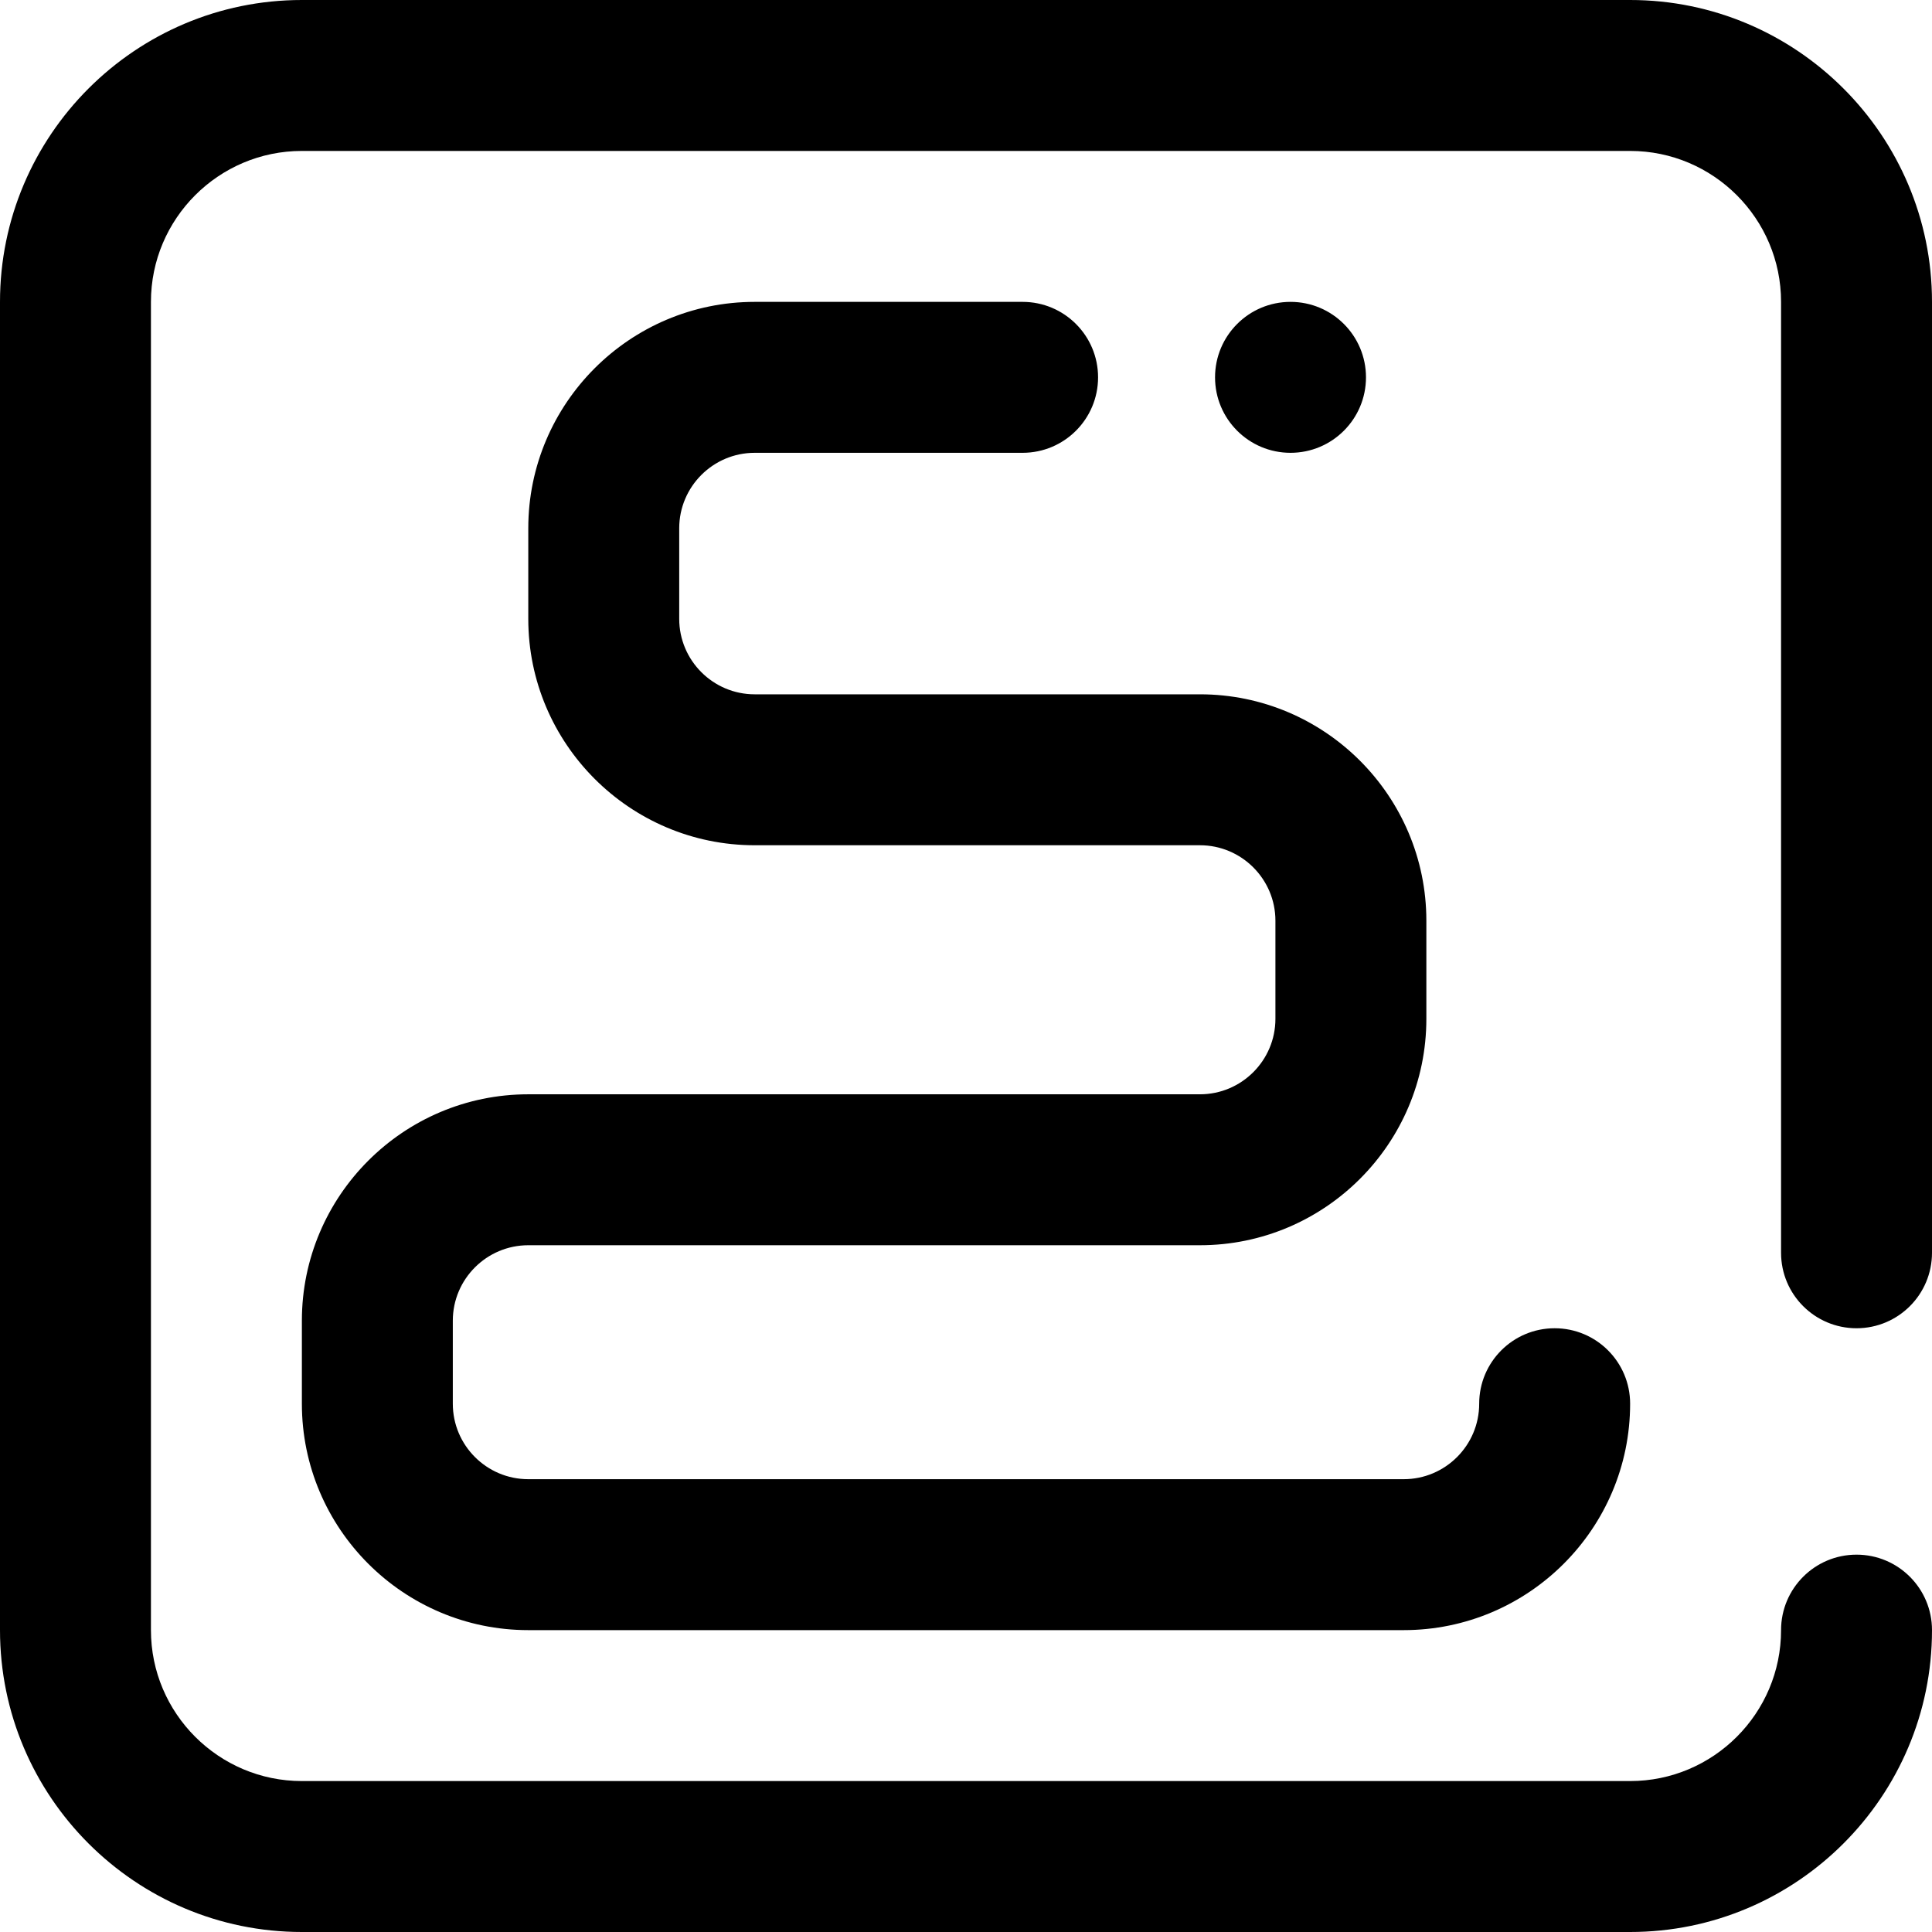 <svg viewBox="0 0 512 512" xmlns="http://www.w3.org/2000/svg"><path d="m472 332v-252c0-22.055-17.945-40-40-40h-352c-22.055 0-40 17.945-40 40v352c0 22.055 17.945 40 40 40h352c22.055 0 40-17.945 40-40 0-11.047 8.953-20 20-20s20 8.953 20 20c0 44.113-35.887 80-80 80h-352c-44.113 0-80-35.887-80-80v-352c0-44.113 35.887-80 80-80h352c44.113 0 80 35.887 80 80v252c0 11.047-8.953 20-20 20s-20-8.953-20-20zm-110-232c0-11.047-8.953-20-20-20s-20 8.953-20 20 8.953 20 20 20 20-8.953 20-20zm-44 190h-178c-33.086 0-60 26.914-60 60v22c0 33.086 26.914 60 60 60h232c33.086 0 60-26.914 60-60 0-11.047-8.953-20-20-20s-20 8.953-20 20c0 11.027-8.973 20-20 20h-232c-11.027 0-20-8.973-20-20v-22c0-11.027 8.973-20 20-20h178c33.086 0 60-26.914 60-60v-26c0-33.086-26.914-60-60-60h-118c-11.027 0-20-8.973-20-20v-24c0-11.027 8.973-20 20-20h71c11.047 0 20-8.953 20-20s-8.953-20-20-20h-71c-33.086 0-60 26.914-60 60v24c0 33.086 26.914 60 60 60h118c11.027 0 20 8.973 20 20v26c0 11.027-8.973 20-20 20zm0 0"/></svg>